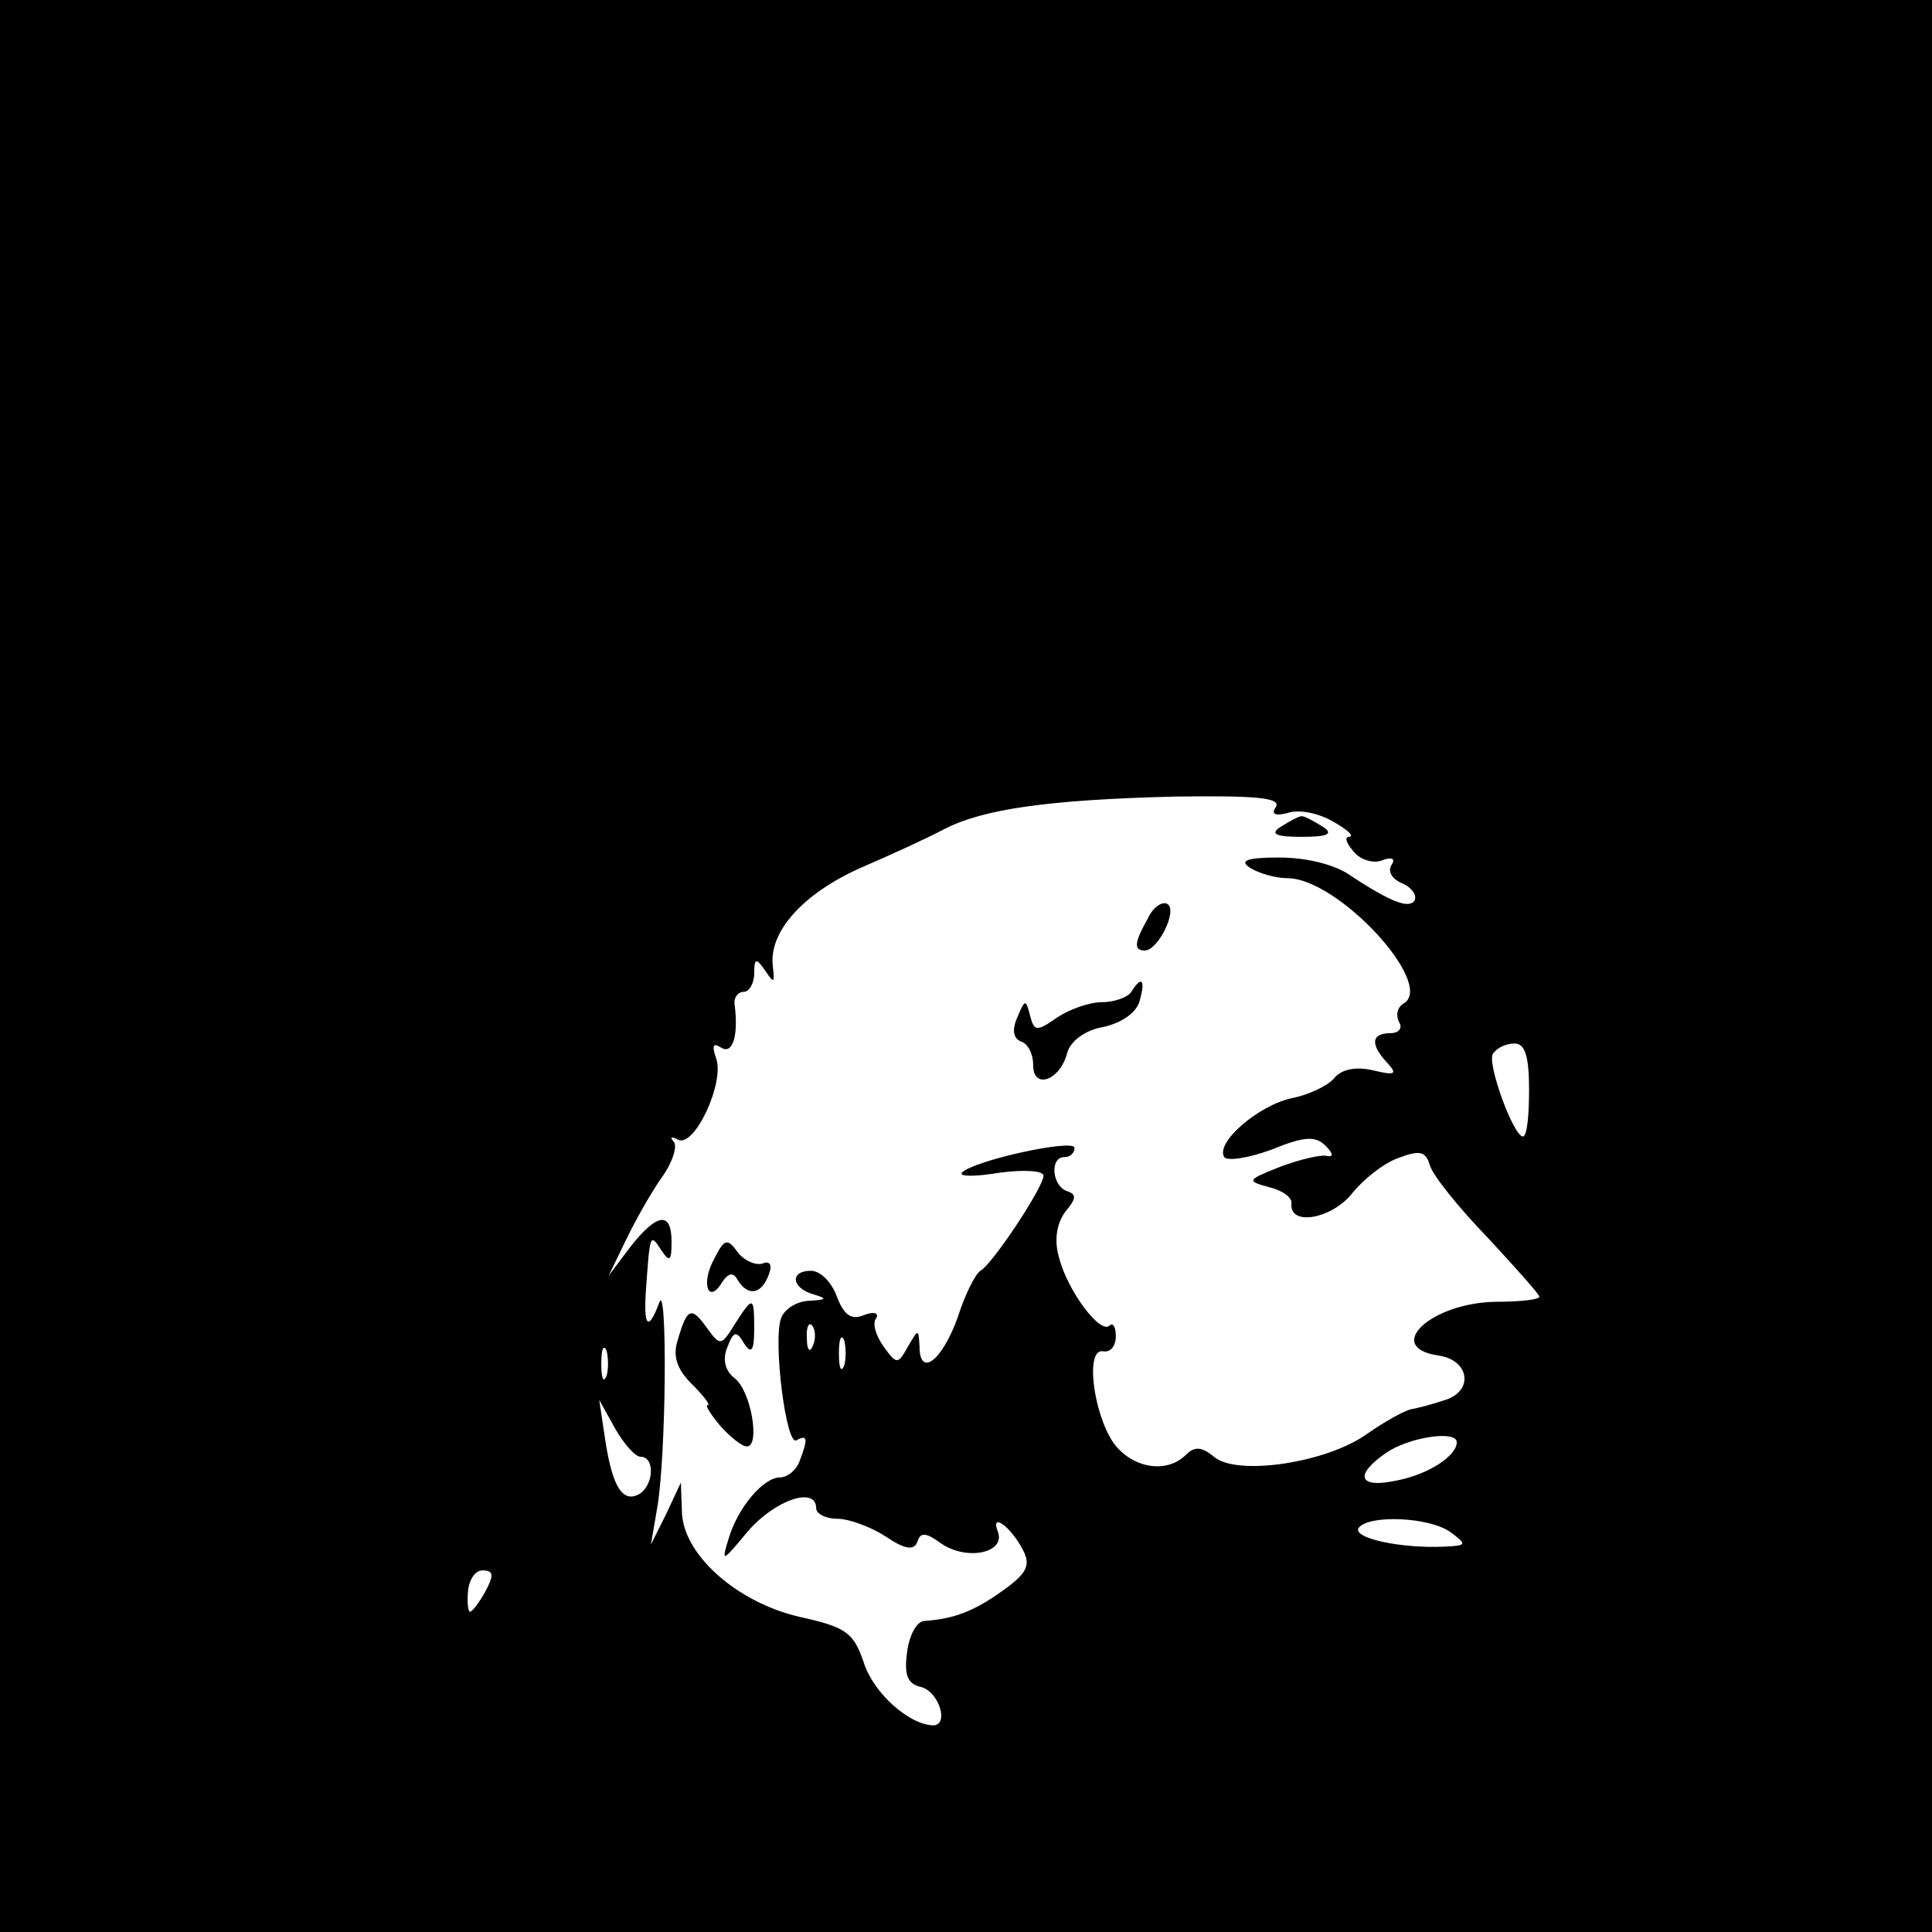 <?xml version="1.0" standalone="no"?>
<!DOCTYPE svg PUBLIC "-//W3C//DTD SVG 20010904//EN"
 "http://www.w3.org/TR/2001/REC-SVG-20010904/DTD/svg10.dtd">
<svg version="1.0" xmlns="http://www.w3.org/2000/svg"
 width="187pt" height="187pt" viewBox="0 0 187 187"
 preserveAspectRatio="xMidYMid meet">
<g transform="translate(0,187) scale(0.1,-0.1)"
fill="#000000" stroke="none">
<path d="M0 935 l0 -935 935 0 935 0 0 935 0 935 -935 0 -935 0 0 -935z m1235
154 c-5 -7 -1 -9 11 -6 11 4 30 0 44 -8 14 -8 21 -14 16 -15 -5 0 -3 -6 4 -14
6 -8 19 -12 27 -9 10 4 14 2 10 -4 -4 -6 0 -13 8 -17 21 -8 19 -27 -2 -19 -10
3 -30 15 -45 25 -15 11 -43 18 -70 18 -31 0 -39 -3 -28 -10 8 -5 24 -10 36
-10 49 0 143 -102 113 -121 -7 -4 -8 -12 -5 -18 4 -6 0 -11 -8 -11 -19 0 -20
-11 -3 -29 10 -11 7 -12 -14 -7 -17 4 -31 1 -38 -8 -6 -7 -25 -16 -41 -19 -32
-7 -74 -43 -65 -57 3 -4 23 -1 45 7 32 13 43 14 53 4 7 -7 8 -11 2 -10 -5 2
-26 -3 -45 -10 -33 -13 -34 -14 -12 -20 13 -3 23 -10 22 -16 -2 -22 38 -15 58
9 11 14 31 30 45 35 21 8 27 7 31 -7 3 -10 28 -41 56 -70 27 -29 50 -55 50
-57 0 -3 -19 -5 -42 -5 -63 -1 -109 -44 -56 -52 30 -4 35 -34 7 -43 -12 -4
-27 -8 -33 -9 -6 -1 -26 -12 -43 -24 -39 -28 -126 -41 -148 -22 -12 10 -19 10
-27 2 -19 -19 -52 -13 -70 11 -20 29 -28 93 -10 89 7 -1 12 5 12 15 0 9 -3 13
-6 10 -9 -9 -41 34 -49 66 -5 17 -2 33 6 44 11 13 11 17 2 20 -15 5 -17 33 -3
33 6 0 10 4 10 9 0 9 -97 -12 -109 -24 -3 -4 13 -4 37 0 23 3 42 2 42 -3 0
-11 -49 -85 -61 -92 -5 -3 -15 -23 -22 -45 -15 -42 -37 -59 -37 -28 -1 17 -1
17 -11 0 -10 -18 -11 -18 -24 0 -7 10 -11 22 -7 27 3 5 -2 7 -12 3 -12 -5 -19
0 -26 18 -5 14 -16 25 -25 25 -21 0 -19 -17 3 -23 13 -4 12 -5 -4 -6 -12 0
-25 -8 -28 -17 -8 -22 5 -125 15 -118 11 6 11 1 3 -20 -3 -9 -12 -16 -19 -16
-16 0 -41 -29 -50 -60 -7 -23 -6 -22 19 8 26 30 66 44 66 22 0 -5 9 -10 20
-10 12 0 33 -8 47 -17 19 -13 28 -14 31 -5 3 9 8 9 23 -2 25 -17 62 -9 55 11
-8 20 12 6 24 -17 8 -15 4 -23 -20 -40 -28 -20 -47 -27 -76 -29 -7 -1 -14 -14
-16 -30 -3 -22 0 -31 14 -34 17 -5 27 -37 11 -37 -24 1 -58 32 -67 61 -10 29
-17 34 -62 44 -61 14 -114 61 -114 103 l-1 27 -14 -30 -15 -30 6 35 c9 50 10
223 2 199 -10 -27 -15 -24 -13 9 4 58 4 59 15 42 8 -12 10 -11 10 8 0 30 -14
28 -40 -5 l-21 -28 17 35 c9 19 25 47 35 61 10 14 15 30 11 34 -4 5 -2 5 4 2
16 -9 46 56 37 79 -4 12 -3 15 5 10 11 -7 17 11 13 42 -1 6 3 12 9 12 5 0 10
8 10 18 0 15 2 15 11 2 8 -12 9 -12 7 5 -4 33 29 70 85 95 28 12 65 29 80 37
38 20 102 29 225 32 77 1 102 -1 97 -10z m245 -274 c0 -25 -2 -45 -6 -45 -9 0
-35 71 -29 80 4 6 13 10 21 10 10 0 14 -12 14 -45z m-693 -247 c-3 -8 -6 -5
-6 6 -1 11 2 17 5 13 3 -3 4 -12 1 -19z m30 -20 c-3 -7 -5 -2 -5 12 0 14 2 19
5 13 2 -7 2 -19 0 -25z m-230 -10 c-3 -7 -5 -2 -5 12 0 14 2 19 5 13 2 -7 2
-19 0 -25z m33 -78 c14 0 13 -27 -1 -36 -16 -9 -26 6 -33 51 l-6 40 15 -27 c9
-16 20 -28 25 -28z m790 14 c0 -13 -27 -31 -58 -37 -37 -8 -42 5 -10 27 22 15
68 22 68 10z m-6 -87 c16 -12 16 -13 -6 -14 -41 -2 -89 8 -83 18 9 13 68 11
89 -4z m-934 -57 c-6 -11 -13 -20 -15 -20 -2 0 -3 9 -2 20 1 11 7 20 14 20 11
0 11 -5 3 -20z"/>
<path d="M1240 1070 c-11 -7 -6 -10 20 -10 26 0 31 3 20 10 -8 5 -17 10 -20
10 -3 0 -12 -5 -20 -10z"/>
<path d="M1111 981 c-13 -23 -14 -31 -3 -31 13 0 32 39 22 45 -5 3 -14 -3 -19
-14z"/>
<path d="M1095 910 c-3 -5 -16 -10 -28 -10 -13 0 -32 -7 -44 -15 -20 -14 -22
-13 -26 2 -4 16 -5 16 -12 -1 -6 -13 -4 -21 3 -24 7 -2 12 -12 12 -23 0 -24
26 -15 33 12 3 11 17 22 35 25 18 4 32 14 35 25 6 21 2 25 -8 9z"/>
<path d="M691 651 c-13 -24 -5 -44 8 -22 6 9 11 10 15 2 10 -16 23 -14 30 5 4
10 1 14 -6 11 -7 -2 -18 3 -24 11 -10 14 -13 13 -23 -7z"/>
<path d="M711 588 c-13 -21 -14 -21 -27 -3 -15 21 -19 19 -28 -12 -5 -15 -1
-28 13 -42 12 -12 19 -21 16 -21 -3 0 3 -9 12 -20 10 -11 21 -20 26 -20 13 0
4 54 -12 66 -9 7 -12 18 -7 30 6 16 9 16 16 4 7 -11 10 -8 10 13 0 33 -1 33
-19 5z"/>
</g>
</svg>

